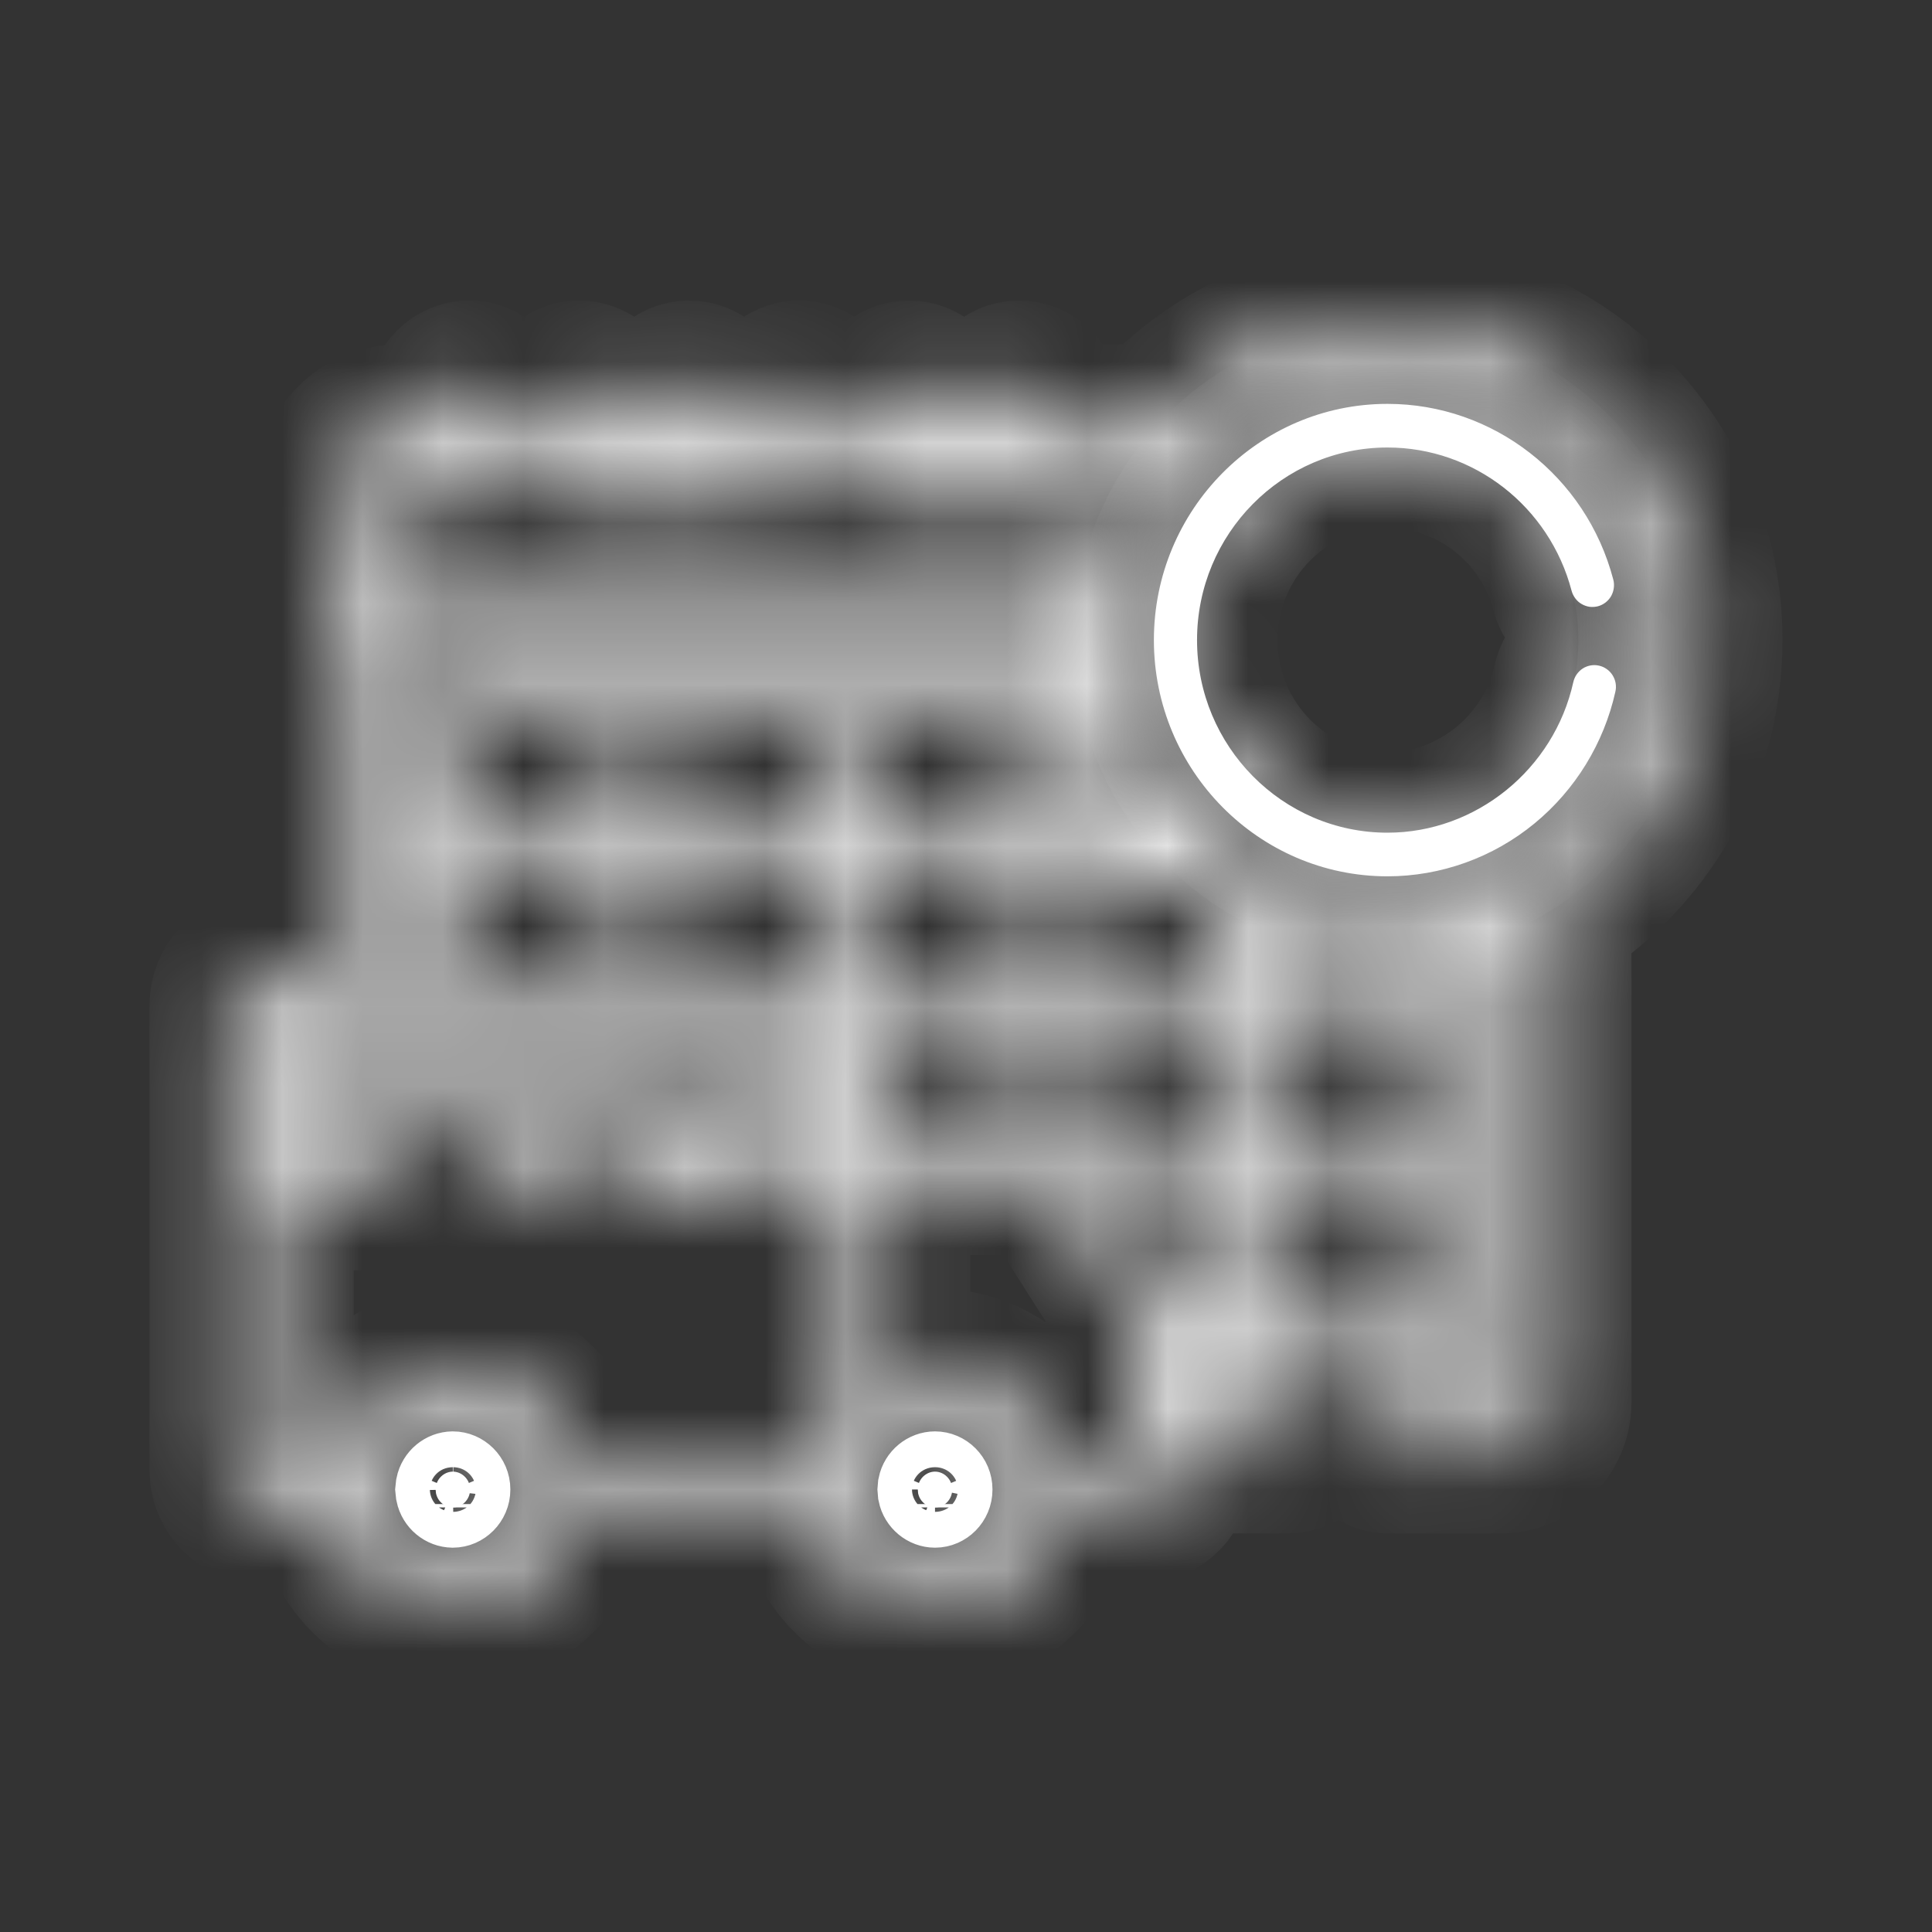 <svg width="24" height="24" viewBox="0 0 24 24" fill="none" xmlns="http://www.w3.org/2000/svg">
<rect x="0" y="0" width="24" height="24" fill="#333333" stroke="none"/>
<mask id="path-1-inside-1_305_1833" fill="white">
<path d="M17.236 4C16.099 4 15.075 4.493 14.361 5.279H12.927V5.005C12.927 4.855 12.807 4.734 12.659 4.734C12.511 4.734 12.391 4.855 12.391 5.005V5.279H11.561V5.005C11.561 4.933 11.532 4.864 11.482 4.813C11.432 4.762 11.364 4.734 11.293 4.734C11.222 4.734 11.154 4.762 11.103 4.813C11.053 4.864 11.025 4.933 11.025 5.005V5.279H10.195V5.005C10.195 4.933 10.166 4.864 10.116 4.813C10.066 4.762 9.998 4.734 9.927 4.734C9.856 4.734 9.788 4.762 9.737 4.813C9.687 4.864 9.659 4.933 9.659 5.005V5.279H8.829V5.005C8.829 4.933 8.8 4.864 8.75 4.813C8.7 4.762 8.632 4.734 8.561 4.734C8.49 4.734 8.422 4.762 8.371 4.813C8.321 4.864 8.293 4.933 8.293 5.005V5.279H7.463V5.005C7.463 4.933 7.434 4.864 7.384 4.813C7.334 4.762 7.266 4.734 7.195 4.734C7.124 4.734 7.056 4.762 7.005 4.813C6.955 4.864 6.927 4.933 6.927 5.005V5.279H6.097V5.005C6.097 4.933 6.068 4.864 6.018 4.813C5.968 4.762 5.9 4.734 5.829 4.734C5.758 4.734 5.69 4.762 5.639 4.813C5.589 4.864 5.561 4.933 5.561 5.005V5.279H4.962C4.528 5.279 4.175 5.636 4.175 6.076V12.077H3.264C3.04 12.077 2.857 12.262 2.857 12.489V18.264C2.857 18.491 3.04 18.676 3.264 18.676H4.156C4.241 19.42 4.867 20 5.625 20C6.384 20 7.01 19.42 7.095 18.676H10.146C10.23 19.42 10.857 20 11.615 20C12.374 20 13 19.42 13.085 18.676H14.149C14.373 18.676 14.556 18.491 14.556 18.264V18.048H16C16.148 18.048 16.268 17.927 16.268 17.777C16.268 17.628 16.148 17.507 16 17.507H14.556V17.075H17.858C18.104 17.075 18.304 16.872 18.304 16.623V11.752C18.449 11.71 18.592 11.659 18.731 11.601V17.416C18.731 17.466 18.691 17.507 18.642 17.507H17.25C17.102 17.507 16.982 17.628 16.982 17.777C16.982 17.927 17.102 18.048 17.25 18.048H18.642C18.987 18.048 19.267 17.765 19.267 17.416V11.324C20.391 10.63 21.143 9.378 21.143 7.951C21.143 5.772 19.39 4 17.236 4ZM4.71 6.076C4.71 6.008 4.737 5.943 4.784 5.895C4.832 5.848 4.896 5.821 4.962 5.821H5.561V6.251C5.561 6.323 5.589 6.391 5.639 6.442C5.69 6.493 5.758 6.522 5.829 6.522C5.9 6.522 5.968 6.493 6.018 6.442C6.068 6.391 6.097 6.323 6.097 6.251V5.821H6.927V6.251C6.927 6.323 6.955 6.391 7.005 6.442C7.056 6.493 7.124 6.522 7.195 6.522C7.266 6.522 7.334 6.493 7.384 6.442C7.434 6.391 7.463 6.323 7.463 6.251V5.821H8.293V6.251C8.293 6.323 8.321 6.391 8.371 6.442C8.422 6.493 8.49 6.522 8.561 6.522C8.632 6.522 8.7 6.493 8.75 6.442C8.8 6.391 8.829 6.323 8.829 6.251V5.821H9.659V6.251C9.659 6.323 9.687 6.391 9.737 6.442C9.788 6.493 9.856 6.522 9.927 6.522C9.998 6.522 10.066 6.493 10.116 6.442C10.166 6.391 10.195 6.323 10.195 6.251V5.821H11.025V6.251C11.025 6.323 11.053 6.391 11.103 6.442C11.154 6.493 11.222 6.522 11.293 6.522C11.364 6.522 11.432 6.493 11.482 6.442C11.532 6.391 11.561 6.323 11.561 6.251V5.821H12.391V6.251C12.391 6.4 12.511 6.522 12.659 6.522C12.807 6.522 12.927 6.4 12.927 6.251V5.821H13.947C13.625 6.327 13.422 6.901 13.355 7.499H4.71V6.076ZM14.243 10.487H13.252V9.014H13.473C13.624 9.562 13.89 10.063 14.243 10.487ZM4.71 8.04H13.33C13.334 8.186 13.344 8.33 13.363 8.472H5.584C5.338 8.472 5.137 8.675 5.137 8.924V12.077H4.71V8.04ZM10.519 14.239H8.597L8.825 13.878H10.519V14.239ZM7.664 10.487H5.673V9.014H7.664V10.487ZM7.664 11.029V12.077H5.673V11.029H7.664ZM12.716 10.487H10.726V9.014H12.716V10.487ZM12.716 11.029V12.503H11.054V12.489C11.054 12.289 10.913 12.122 10.726 12.085V11.029H12.716V11.029ZM10.19 10.487H8.199V9.014H10.19V10.487ZM10.19 11.029V12.077H8.199V11.029H10.19ZM11.054 13.044H12.716V14.049H11.054V13.044ZM5.625 19.458C5.105 19.458 4.681 19.03 4.681 18.504C4.681 17.977 5.105 17.549 5.625 17.549C6.146 17.549 6.569 17.977 6.569 18.504C6.569 19.03 6.146 19.458 5.625 19.458ZM5.625 17.007C4.936 17.007 4.355 17.487 4.191 18.134H3.393V14.781H4.786C4.857 14.781 4.925 14.752 4.975 14.701C5.025 14.651 5.054 14.582 5.054 14.51C5.054 14.438 5.025 14.369 4.975 14.319C4.925 14.268 4.857 14.239 4.786 14.239H3.393V13.878H7.082L6.853 14.239H6.036C5.965 14.239 5.897 14.268 5.846 14.319C5.796 14.369 5.768 14.438 5.768 14.51C5.768 14.582 5.796 14.651 5.846 14.701C5.897 14.752 5.965 14.781 6.036 14.781H7C7.045 14.781 7.089 14.769 7.129 14.748C7.168 14.726 7.201 14.694 7.226 14.656L7.797 13.753C7.823 13.712 7.838 13.665 7.839 13.616C7.841 13.568 7.83 13.52 7.806 13.477C7.783 13.434 7.749 13.399 7.708 13.374C7.667 13.349 7.62 13.336 7.571 13.336H3.393V12.619H10.519V13.336H8.679C8.634 13.336 8.589 13.348 8.55 13.37C8.511 13.391 8.477 13.423 8.453 13.461L7.882 14.364C7.856 14.405 7.841 14.452 7.839 14.501C7.838 14.549 7.849 14.597 7.872 14.64C7.895 14.683 7.929 14.718 7.971 14.743C8.012 14.768 8.059 14.781 8.107 14.781H10.519V17.5C10.357 17.68 10.241 17.898 10.181 18.134H7.059C6.896 17.487 6.315 17.007 5.625 17.007ZM11.615 19.458C11.095 19.458 10.671 19.03 10.671 18.504C10.671 17.977 11.095 17.549 11.615 17.549C12.136 17.549 12.559 17.977 12.559 18.504C12.559 19.03 12.136 19.458 11.615 19.458ZM14.02 18.134H13.049C12.886 17.487 12.305 17.007 11.615 17.007C11.423 17.007 11.232 17.045 11.054 17.119V14.591H12.74C12.912 14.591 13.071 14.678 13.164 14.825L13.941 16.049C13.993 16.131 14.02 16.226 14.02 16.324V18.134H14.02ZM15.242 16.533H14.556V16.324C14.556 16.122 14.499 15.925 14.391 15.756L13.949 15.06H15.242V16.533ZM15.242 14.518H13.605C13.515 14.38 13.394 14.266 13.252 14.185V13.044H15.242V14.518ZM15.242 12.503H13.252V11.029H14.79C14.933 11.146 15.084 11.252 15.242 11.348V12.503ZM17.768 16.533H15.778V15.06H17.768V16.533ZM17.768 14.518H15.778V13.044H17.768V14.518ZM17.768 12.503H15.778V11.616C16.229 11.8 16.721 11.902 17.236 11.902C17.416 11.902 17.594 11.889 17.768 11.865V12.503ZM17.236 11.36C15.377 11.36 13.864 9.831 13.864 7.951C13.864 6.071 15.377 4.542 17.236 4.542C19.095 4.542 20.607 6.071 20.607 7.951C20.607 9.831 19.095 11.36 17.236 11.36Z"/>
</mask>
<path d="M17.236 4C16.099 4 15.075 4.493 14.361 5.279H12.927V5.005C12.927 4.855 12.807 4.734 12.659 4.734C12.511 4.734 12.391 4.855 12.391 5.005V5.279H11.561V5.005C11.561 4.933 11.532 4.864 11.482 4.813C11.432 4.762 11.364 4.734 11.293 4.734C11.222 4.734 11.154 4.762 11.103 4.813C11.053 4.864 11.025 4.933 11.025 5.005V5.279H10.195V5.005C10.195 4.933 10.166 4.864 10.116 4.813C10.066 4.762 9.998 4.734 9.927 4.734C9.856 4.734 9.788 4.762 9.737 4.813C9.687 4.864 9.659 4.933 9.659 5.005V5.279H8.829V5.005C8.829 4.933 8.8 4.864 8.75 4.813C8.7 4.762 8.632 4.734 8.561 4.734C8.49 4.734 8.422 4.762 8.371 4.813C8.321 4.864 8.293 4.933 8.293 5.005V5.279H7.463V5.005C7.463 4.933 7.434 4.864 7.384 4.813C7.334 4.762 7.266 4.734 7.195 4.734C7.124 4.734 7.056 4.762 7.005 4.813C6.955 4.864 6.927 4.933 6.927 5.005V5.279H6.097V5.005C6.097 4.933 6.068 4.864 6.018 4.813C5.968 4.762 5.9 4.734 5.829 4.734C5.758 4.734 5.69 4.762 5.639 4.813C5.589 4.864 5.561 4.933 5.561 5.005V5.279H4.962C4.528 5.279 4.175 5.636 4.175 6.076V12.077H3.264C3.04 12.077 2.857 12.262 2.857 12.489V18.264C2.857 18.491 3.04 18.676 3.264 18.676H4.156C4.241 19.42 4.867 20 5.625 20C6.384 20 7.01 19.42 7.095 18.676H10.146C10.23 19.42 10.857 20 11.615 20C12.374 20 13 19.42 13.085 18.676H14.149C14.373 18.676 14.556 18.491 14.556 18.264V18.048H16C16.148 18.048 16.268 17.927 16.268 17.777C16.268 17.628 16.148 17.507 16 17.507H14.556V17.075H17.858C18.104 17.075 18.304 16.872 18.304 16.623V11.752C18.449 11.71 18.592 11.659 18.731 11.601V17.416C18.731 17.466 18.691 17.507 18.642 17.507H17.25C17.102 17.507 16.982 17.628 16.982 17.777C16.982 17.927 17.102 18.048 17.25 18.048H18.642C18.987 18.048 19.267 17.765 19.267 17.416V11.324C20.391 10.63 21.143 9.378 21.143 7.951C21.143 5.772 19.39 4 17.236 4ZM4.71 6.076C4.71 6.008 4.737 5.943 4.784 5.895C4.832 5.848 4.896 5.821 4.962 5.821H5.561V6.251C5.561 6.323 5.589 6.391 5.639 6.442C5.69 6.493 5.758 6.522 5.829 6.522C5.9 6.522 5.968 6.493 6.018 6.442C6.068 6.391 6.097 6.323 6.097 6.251V5.821H6.927V6.251C6.927 6.323 6.955 6.391 7.005 6.442C7.056 6.493 7.124 6.522 7.195 6.522C7.266 6.522 7.334 6.493 7.384 6.442C7.434 6.391 7.463 6.323 7.463 6.251V5.821H8.293V6.251C8.293 6.323 8.321 6.391 8.371 6.442C8.422 6.493 8.49 6.522 8.561 6.522C8.632 6.522 8.7 6.493 8.75 6.442C8.8 6.391 8.829 6.323 8.829 6.251V5.821H9.659V6.251C9.659 6.323 9.687 6.391 9.737 6.442C9.788 6.493 9.856 6.522 9.927 6.522C9.998 6.522 10.066 6.493 10.116 6.442C10.166 6.391 10.195 6.323 10.195 6.251V5.821H11.025V6.251C11.025 6.323 11.053 6.391 11.103 6.442C11.154 6.493 11.222 6.522 11.293 6.522C11.364 6.522 11.432 6.493 11.482 6.442C11.532 6.391 11.561 6.323 11.561 6.251V5.821H12.391V6.251C12.391 6.4 12.511 6.522 12.659 6.522C12.807 6.522 12.927 6.4 12.927 6.251V5.821H13.947C13.625 6.327 13.422 6.901 13.355 7.499H4.71V6.076ZM14.243 10.487H13.252V9.014H13.473C13.624 9.562 13.89 10.063 14.243 10.487ZM4.71 8.04H13.33C13.334 8.186 13.344 8.33 13.363 8.472H5.584C5.338 8.472 5.137 8.675 5.137 8.924V12.077H4.71V8.04ZM10.519 14.239H8.597L8.825 13.878H10.519V14.239ZM7.664 10.487H5.673V9.014H7.664V10.487ZM7.664 11.029V12.077H5.673V11.029H7.664ZM12.716 10.487H10.726V9.014H12.716V10.487ZM12.716 11.029V12.503H11.054V12.489C11.054 12.289 10.913 12.122 10.726 12.085V11.029H12.716V11.029ZM10.19 10.487H8.199V9.014H10.19V10.487ZM10.19 11.029V12.077H8.199V11.029H10.19ZM11.054 13.044H12.716V14.049H11.054V13.044ZM5.625 19.458C5.105 19.458 4.681 19.03 4.681 18.504C4.681 17.977 5.105 17.549 5.625 17.549C6.146 17.549 6.569 17.977 6.569 18.504C6.569 19.03 6.146 19.458 5.625 19.458ZM5.625 17.007C4.936 17.007 4.355 17.487 4.191 18.134H3.393V14.781H4.786C4.857 14.781 4.925 14.752 4.975 14.701C5.025 14.651 5.054 14.582 5.054 14.51C5.054 14.438 5.025 14.369 4.975 14.319C4.925 14.268 4.857 14.239 4.786 14.239H3.393V13.878H7.082L6.853 14.239H6.036C5.965 14.239 5.897 14.268 5.846 14.319C5.796 14.369 5.768 14.438 5.768 14.51C5.768 14.582 5.796 14.651 5.846 14.701C5.897 14.752 5.965 14.781 6.036 14.781H7C7.045 14.781 7.089 14.769 7.129 14.748C7.168 14.726 7.201 14.694 7.226 14.656L7.797 13.753C7.823 13.712 7.838 13.665 7.839 13.616C7.841 13.568 7.83 13.52 7.806 13.477C7.783 13.434 7.749 13.399 7.708 13.374C7.667 13.349 7.62 13.336 7.571 13.336H3.393V12.619H10.519V13.336H8.679C8.634 13.336 8.589 13.348 8.55 13.37C8.511 13.391 8.477 13.423 8.453 13.461L7.882 14.364C7.856 14.405 7.841 14.452 7.839 14.501C7.838 14.549 7.849 14.597 7.872 14.64C7.895 14.683 7.929 14.718 7.971 14.743C8.012 14.768 8.059 14.781 8.107 14.781H10.519V17.5C10.357 17.68 10.241 17.898 10.181 18.134H7.059C6.896 17.487 6.315 17.007 5.625 17.007ZM11.615 19.458C11.095 19.458 10.671 19.03 10.671 18.504C10.671 17.977 11.095 17.549 11.615 17.549C12.136 17.549 12.559 17.977 12.559 18.504C12.559 19.03 12.136 19.458 11.615 19.458ZM14.02 18.134H13.049C12.886 17.487 12.305 17.007 11.615 17.007C11.423 17.007 11.232 17.045 11.054 17.119V14.591H12.74C12.912 14.591 13.071 14.678 13.164 14.825L13.941 16.049C13.993 16.131 14.02 16.226 14.02 16.324V18.134H14.02ZM15.242 16.533H14.556V16.324C14.556 16.122 14.499 15.925 14.391 15.756L13.949 15.06H15.242V16.533ZM15.242 14.518H13.605C13.515 14.38 13.394 14.266 13.252 14.185V13.044H15.242V14.518ZM15.242 12.503H13.252V11.029H14.79C14.933 11.146 15.084 11.252 15.242 11.348V12.503ZM17.768 16.533H15.778V15.06H17.768V16.533ZM17.768 14.518H15.778V13.044H17.768V14.518ZM17.768 12.503H15.778V11.616C16.229 11.8 16.721 11.902 17.236 11.902C17.416 11.902 17.594 11.889 17.768 11.865V12.503ZM17.236 11.36C15.377 11.36 13.864 9.831 13.864 7.951C13.864 6.071 15.377 4.542 17.236 4.542C19.095 4.542 20.607 6.071 20.607 7.951C20.607 9.831 19.095 11.36 17.236 11.36Z" fill="white" stroke="white" stroke-width="2" mask="url(#path-1-inside-1_305_1833)"/>
<mask id="path-2-inside-2_305_1833" fill="white">
<path d="M19.864 8.269C19.795 8.253 19.722 8.266 19.662 8.304C19.602 8.343 19.56 8.404 19.544 8.474C19.305 9.557 18.334 10.344 17.236 10.344C15.931 10.344 14.87 9.27 14.87 7.951C14.87 6.632 15.931 5.559 17.236 5.559C18.308 5.559 19.248 6.291 19.523 7.339C19.532 7.373 19.548 7.405 19.569 7.433C19.59 7.462 19.617 7.486 19.647 7.503C19.678 7.521 19.712 7.533 19.746 7.538C19.781 7.542 19.817 7.54 19.851 7.531C19.885 7.522 19.916 7.506 19.945 7.484C19.972 7.463 19.996 7.436 20.014 7.405C20.031 7.374 20.043 7.34 20.047 7.305C20.052 7.27 20.05 7.234 20.041 7.2C19.704 5.914 18.55 5.017 17.236 5.017C15.636 5.017 14.334 6.333 14.334 7.951C14.334 9.569 15.636 10.886 17.236 10.886C17.898 10.886 18.547 10.653 19.061 10.23C19.568 9.814 19.925 9.232 20.067 8.592C20.075 8.558 20.076 8.522 20.07 8.487C20.064 8.452 20.051 8.418 20.032 8.388C20.013 8.358 19.989 8.332 19.96 8.312C19.931 8.291 19.899 8.277 19.864 8.269Z"/>
</mask>
<path d="M19.864 8.269C19.795 8.253 19.722 8.266 19.662 8.304C19.602 8.343 19.56 8.404 19.544 8.474C19.305 9.557 18.334 10.344 17.236 10.344C15.931 10.344 14.87 9.27 14.87 7.951C14.87 6.632 15.931 5.559 17.236 5.559C18.308 5.559 19.248 6.291 19.523 7.339C19.532 7.373 19.548 7.405 19.569 7.433C19.59 7.462 19.617 7.486 19.647 7.503C19.678 7.521 19.712 7.533 19.746 7.538C19.781 7.542 19.817 7.54 19.851 7.531C19.885 7.522 19.916 7.506 19.945 7.484C19.972 7.463 19.996 7.436 20.014 7.405C20.031 7.374 20.043 7.34 20.047 7.305C20.052 7.27 20.05 7.234 20.041 7.2C19.704 5.914 18.55 5.017 17.236 5.017C15.636 5.017 14.334 6.333 14.334 7.951C14.334 9.569 15.636 10.886 17.236 10.886C17.898 10.886 18.547 10.653 19.061 10.23C19.568 9.814 19.925 9.232 20.067 8.592C20.075 8.558 20.076 8.522 20.07 8.487C20.064 8.452 20.051 8.418 20.032 8.388C20.013 8.358 19.989 8.332 19.96 8.312C19.931 8.291 19.899 8.277 19.864 8.269Z" fill="white"/>
<path d="M19.864 8.269L20.085 7.294L20.085 7.294L19.864 8.269ZM19.544 8.474L18.568 8.258L18.568 8.258L19.544 8.474ZM19.523 7.339L20.49 7.085L20.49 7.085L19.523 7.339ZM19.851 7.531L19.592 6.565L19.591 6.565L19.851 7.531ZM20.041 7.2L19.074 7.453L19.074 7.454L20.041 7.2ZM19.061 10.23L19.696 11.003L19.696 11.003L19.061 10.23ZM20.067 8.592L19.091 8.376L19.091 8.376L20.067 8.592ZM19.864 8.269L20.085 7.294C19.754 7.219 19.407 7.28 19.122 7.463L19.662 8.304L20.202 9.146C20.037 9.252 19.836 9.288 19.643 9.244L19.864 8.269ZM19.662 8.304L19.122 7.463C18.838 7.645 18.64 7.932 18.568 8.258L19.544 8.474L20.521 8.69C20.48 8.876 20.366 9.041 20.202 9.146L19.662 8.304ZM19.544 8.474L18.568 8.258C18.428 8.891 17.857 9.344 17.236 9.344V10.344V11.344C18.81 11.344 20.181 10.224 20.521 8.69L19.544 8.474ZM17.236 10.344V9.344C16.494 9.344 15.87 8.729 15.87 7.951H14.87H13.87C13.87 9.812 15.369 11.344 17.236 11.344V10.344ZM14.87 7.951H15.87C15.87 7.174 16.494 6.559 17.236 6.559V5.559V4.559C15.369 4.559 13.87 6.09 13.87 7.951H14.87ZM17.236 5.559V6.559C17.846 6.559 18.395 6.977 18.556 7.592L19.523 7.339L20.49 7.085C20.102 5.604 18.769 4.559 17.236 4.559V5.559ZM19.523 7.339L18.556 7.592C18.598 7.752 18.671 7.903 18.771 8.036L19.569 7.433L20.367 6.831C20.425 6.907 20.466 6.994 20.49 7.085L19.523 7.339ZM19.569 7.433L18.771 8.036C18.871 8.169 18.997 8.281 19.141 8.366L19.647 7.503L20.154 6.641C20.237 6.69 20.31 6.755 20.367 6.831L19.569 7.433ZM19.647 7.503L19.141 8.366C19.285 8.45 19.445 8.506 19.612 8.529L19.746 7.538L19.881 6.547C19.978 6.56 20.07 6.592 20.154 6.641L19.647 7.503ZM19.746 7.538L19.612 8.529C19.778 8.551 19.948 8.54 20.11 8.497L19.851 7.531L19.591 6.565C19.686 6.54 19.784 6.534 19.881 6.547L19.746 7.538ZM19.851 7.531L20.11 8.497C20.272 8.453 20.423 8.378 20.555 8.276L19.945 7.484L19.334 6.693C19.41 6.634 19.498 6.59 19.592 6.565L19.851 7.531ZM19.945 7.484L20.555 8.276C20.688 8.174 20.798 8.047 20.881 7.903L20.014 7.405L19.146 6.907C19.194 6.825 19.257 6.752 19.334 6.693L19.945 7.484ZM20.014 7.405L20.881 7.903C20.963 7.759 21.017 7.601 21.039 7.437L20.047 7.305L19.056 7.174C19.069 7.08 19.099 6.99 19.146 6.907L20.014 7.405ZM20.047 7.305L21.039 7.437C21.061 7.273 21.05 7.106 21.008 6.946L20.041 7.2L19.074 7.454C19.05 7.362 19.044 7.267 19.056 7.174L20.047 7.305ZM20.041 7.2L21.008 6.946C20.558 5.228 19.012 4.017 17.236 4.017V5.017V6.017C18.089 6.017 18.85 6.601 19.074 7.453L20.041 7.2ZM17.236 5.017V4.017C15.073 4.017 13.334 5.791 13.334 7.951H14.334H15.334C15.334 6.875 16.199 6.017 17.236 6.017V5.017ZM14.334 7.951H13.334C13.334 10.111 15.073 11.886 17.236 11.886V10.886V9.885C16.199 9.885 15.334 9.027 15.334 7.951H14.334ZM17.236 10.886V11.886C18.131 11.886 19.003 11.572 19.696 11.003L19.061 10.23L18.427 9.457C18.09 9.734 17.666 9.885 17.236 9.885V10.886ZM19.061 10.23L19.696 11.003C20.376 10.445 20.853 9.667 21.043 8.809L20.067 8.592L19.091 8.376C18.997 8.798 18.761 9.183 18.427 9.457L19.061 10.23ZM20.067 8.592L21.043 8.809C21.079 8.647 21.083 8.48 21.055 8.317L20.07 8.487L19.084 8.656C19.068 8.563 19.07 8.468 19.091 8.376L20.067 8.592ZM20.07 8.487L21.055 8.317C21.027 8.154 20.967 7.998 20.879 7.857L20.032 8.388L19.185 8.919C19.134 8.839 19.1 8.749 19.084 8.656L20.07 8.487ZM20.032 8.388L20.879 7.857C20.791 7.716 20.676 7.594 20.54 7.497L19.96 8.312L19.38 9.127C19.302 9.071 19.235 9 19.185 8.919L20.032 8.388ZM19.96 8.312L20.54 7.497C20.403 7.4 20.249 7.331 20.085 7.294L19.864 8.269L19.643 9.244C19.548 9.223 19.459 9.183 19.38 9.127L19.96 8.312Z" fill="white" mask="url(#path-2-inside-2_305_1833)"/>
<path d="M11.615 18.726C11.728 18.726 11.829 18.63 11.829 18.503C11.829 18.376 11.727 18.281 11.615 18.281C11.517 18.281 11.426 18.354 11.405 18.457L11.401 18.503L11.405 18.55C11.426 18.653 11.517 18.726 11.615 18.726ZM11.615 18.726V18.684M11.615 18.726V18.684M11.615 18.684C11.689 18.684 11.753 18.638 11.78 18.573L11.794 18.503C11.794 18.428 11.748 18.364 11.684 18.337L11.615 18.322C11.517 18.322 11.437 18.404 11.436 18.503L11.451 18.573C11.478 18.638 11.541 18.684 11.615 18.684ZM5.625 18.726C5.737 18.726 5.84 18.63 5.84 18.503C5.84 18.376 5.737 18.281 5.625 18.281C5.527 18.282 5.437 18.354 5.416 18.457L5.411 18.503L5.416 18.55C5.437 18.653 5.527 18.725 5.625 18.726ZM5.625 18.726V18.684M5.625 18.726V18.684M5.625 18.684C5.699 18.684 5.763 18.638 5.79 18.573L5.804 18.503C5.803 18.429 5.759 18.364 5.695 18.337L5.625 18.322C5.527 18.323 5.447 18.404 5.447 18.503L5.461 18.573C5.488 18.638 5.551 18.683 5.625 18.684Z" fill="white" stroke="white"/>
</svg>
